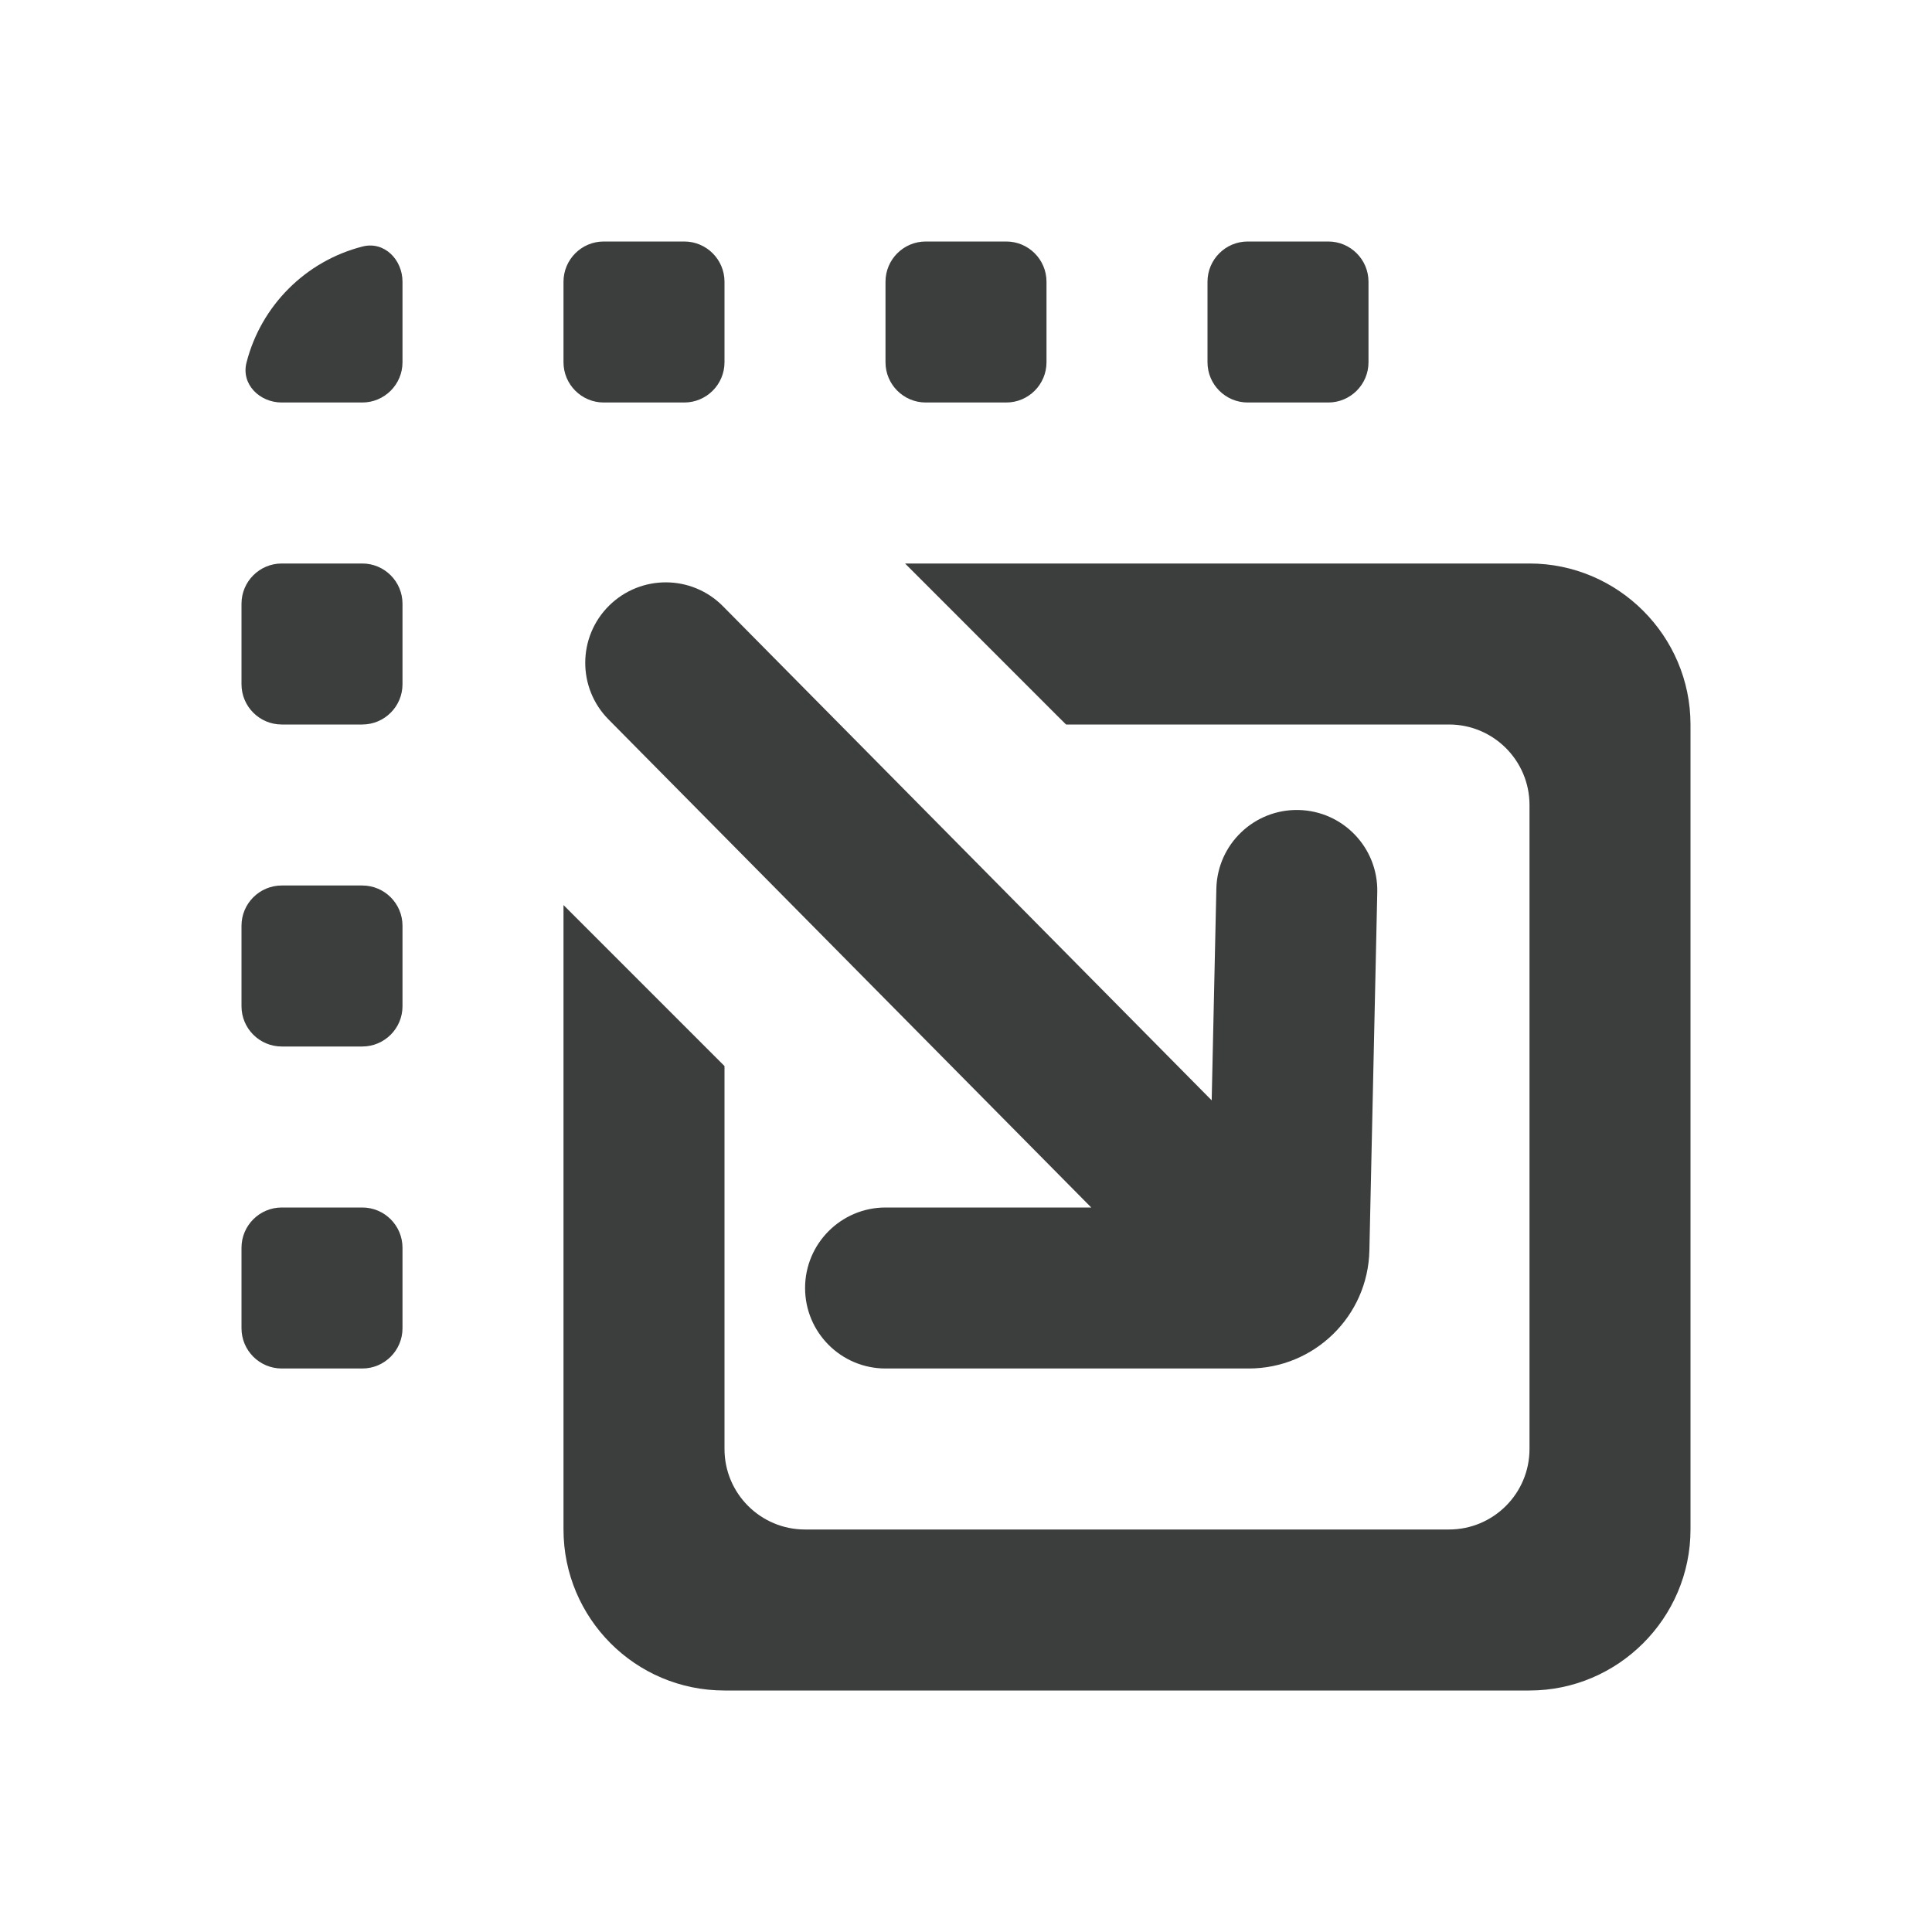 <svg width="24" height="24" viewBox="0 0 24 24" fill="none" xmlns="http://www.w3.org/2000/svg">
<path fill-rule="evenodd" clip-rule="evenodd" d="M3.5 11C3.224 11 3 11.224 3 11.5V12.5C3 12.776 3.224 13 3.5 13H4.5C4.776 13 5 12.776 5 12.5V11.5C5 11.224 4.776 11 4.5 11H3.5ZM3.5 7C3.224 7 3 7.224 3 7.5V8.5C3 8.776 3.224 9 3.5 9H4.5C4.776 9 5 8.776 5 8.5V7.5C5 7.224 4.776 7 4.5 7H3.5ZM5 3.5C5 3.224 4.773 2.994 4.505 3.062C3.796 3.242 3.241 3.8 3.062 4.505C2.994 4.773 3.224 5 3.5 5H4.5C4.776 5 5 4.776 5 4.5V3.5ZM3.5 15C3.224 15 3 15.224 3 15.5V16.5C3 16.776 3.224 17 3.5 17H4.5C4.776 17 5 16.776 5 16.5V15.5C5 15.224 4.776 15 4.5 15H3.5ZM15.5 3C15.224 3 15 3.224 15 3.5V4.5C15 4.776 15.224 5 15.5 5H16.5C16.776 5 17 4.776 17 4.5V3.5C17 3.224 16.776 3 16.5 3H15.5ZM9 21H19C20.1 21 21 20.1 21 19V9C21 7.9 20.1 7 19 7H11.243L13.121 8.879L13.243 9H18C18.552 9 19 9.448 19 10V18C19 18.552 18.552 19 18 19H10C9.448 19 9 18.552 9 18V13.243L8.879 13.122L7 11.243V19C7 20.1 7.89 21 9 21ZM11.5 3C11.224 3 11 3.224 11 3.5V4.5C11 4.776 11.224 5 11.5 5H12.5C12.776 5 13 4.776 13 4.5V3.5C13 3.224 12.776 3 12.5 3H11.5ZM7.5 3C7.224 3 7 3.224 7 3.5V4.5C7 4.776 7.224 5 7.5 5H8.5C8.776 5 9 4.776 9 4.5V3.5C9 3.224 8.776 3 8.5 3H7.5Z" fill="#3B3E3C"/>
<path fill-rule="evenodd" clip-rule="evenodd" d="M13.556 15L11.001 15C10.449 15 10.001 15.448 10.001 16C10.001 16.553 10.449 17 11.001 17L15.512 17C16.327 17 16.994 16.349 17.011 15.533L17.109 11.084C17.121 10.532 16.684 10.074 16.131 10.062C15.579 10.05 15.122 10.488 15.11 11.04L15.052 13.669L8.981 7.531C8.593 7.138 7.96 7.135 7.567 7.523C7.174 7.911 7.171 8.545 7.559 8.937L13.556 15Z" fill="#3B3E3C"/>
</svg>
